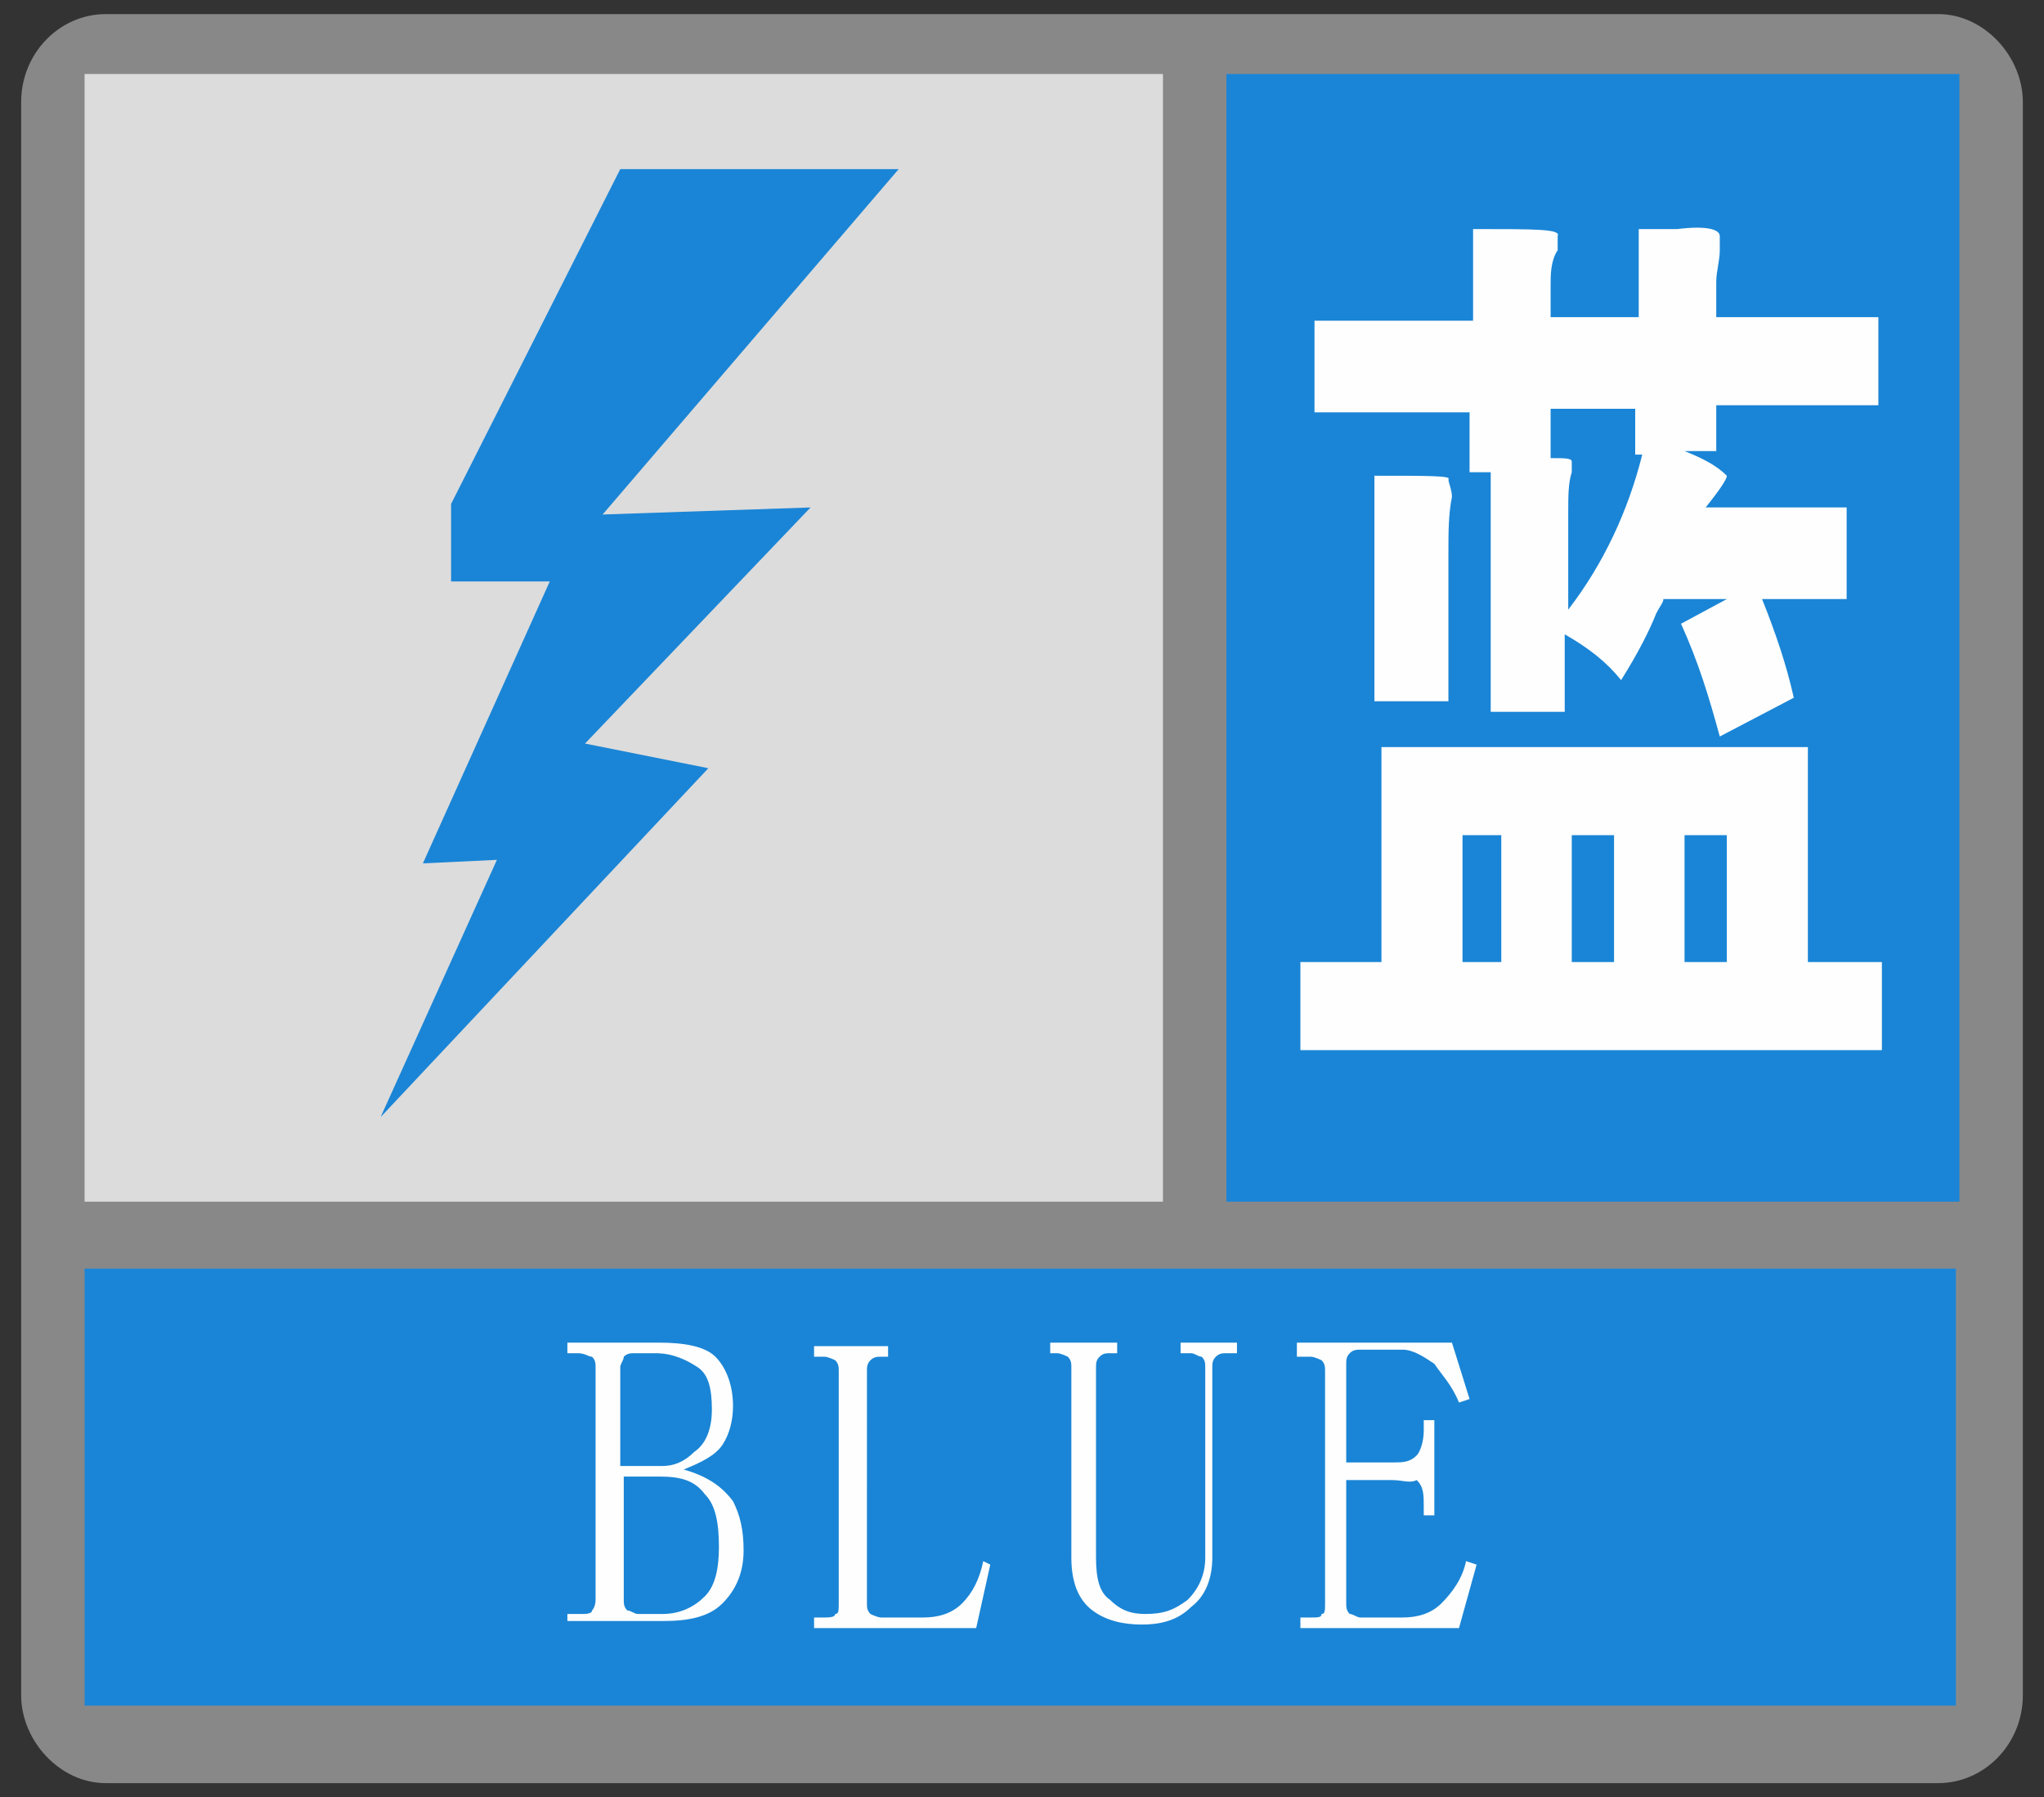 <?xml version="1.0" ?><!-- Generator: Adobe Illustrator 19.0.0, SVG Export Plug-In . SVG Version: 6.00 Build 0)  --><svg id="图层_1" style="enable-background:new 0 0 58 51;" version="1.1" viewBox="0 0 58 51" x="0px" xml:space="preserve" xmlns="http://www.w3.org/2000/svg" xmlns:xlink="http://www.w3.org/1999/xlink" y="0px" zn="蓝色雷电">
<rect x="0" y="0" width="58" height="51" fill="#333333" stroke="none"/>
<style type="text/css">
	.BlueThunder_st0{fill-rule:evenodd;clip-rule:evenodd;fill:#888889;}
	.BlueThunder_st1{fill-rule:evenodd;clip-rule:evenodd;fill:#1A85D6;}
	.BlueThunder_st2{fill-rule:evenodd;clip-rule:evenodd;fill:#DCDCDD;}
	.BlueThunder_st3{fill:#FEFEFE;}
</style>
<g id="XMLID_2161_">
	<path class="BlueThunder_st0" d="M3,0.4h52c1.3,0,2.4,1.2,2.4,2.5v45.2c0,1.4-1.1,2.5-2.4,2.5H3c-1.3,0-2.4-1.2-2.4-2.5V2.9   C0.6,1.5,1.7,0.4,3,0.4L3,0.4z" id="XMLID_2162_"/>
	<rect class="BlueThunder_st1" height="12.4" id="XMLID_2163_" width="53.1" x="2.4" y="36"/>
	<rect class="BlueThunder_st1" height="32" id="XMLID_2164_" width="20.8" x="34.8" y="2.1"/>
	<rect class="BlueThunder_st2" height="32" id="XMLID_2165_" width="30.6" x="2.4" y="2.1"/>
	<path class="BlueThunder_st3" d="M37.4,9.1h4.4V6.5c1.8,0,2.5,0,2.4,0.2c0,0.1,0,0.2,0,0.4C44,7.4,44,7.8,44,8.1v0.9h2.5V6.5   c0.3,0,0.7,0,1.1,0c0.8-0.1,1.2,0,1.2,0.2c0,0.1,0,0.2,0,0.4c0,0.3-0.1,0.6-0.1,0.9v1h4.6v2.5h-4.6v1.3h-0.9   c0.5,0.2,0.9,0.4,1.2,0.7c0,0.1-0.2,0.4-0.6,0.9h4V17H50c0.4,1,0.7,1.9,0.9,2.8l-2.1,1.1c-0.3-1.1-0.6-2.1-1.1-3.2l1.3-0.7h-1.8   c0,0.1-0.1,0.2-0.2,0.4c-0.2,0.5-0.5,1.1-1,1.9c-0.4-0.5-0.9-0.9-1.6-1.3v2.2h-2.1v-6.8h-0.6v-1.7h-4.4V9.1z M44.5,17.3   c1-1.3,1.7-2.8,2.1-4.4h-0.2v-1.3H44V13c0.4,0,0.6,0,0.6,0.1c0,0,0,0.1,0,0.3c-0.1,0.3-0.1,0.7-0.1,1.1V17.3z M41,19.9H39v-6.4   c1.5,0,2.2,0,2.1,0.1c0,0.1,0.1,0.3,0.1,0.5c-0.1,0.5-0.1,1-0.1,1.6V19.9z M41.5,23.7v3.6h1.1v-3.6H41.5z M45.8,23.7h-1.2v3.6h1.2   V23.7z M47.8,27.3H49v-3.6h-1.2V27.3z M51.3,21.2v6.1h2.1v2.5H36.9v-2.5h2.3v-6.1H51.3z" id="XMLID_2166_"/>
	<path class="BlueThunder_st3" d="M16.1,46.1v-0.3h0.4c0.1,0,0.3,0,0.3-0.1c0,0,0.1-0.1,0.1-0.3v-6.6c0-0.1,0-0.2-0.1-0.3   c-0.1,0-0.2-0.1-0.4-0.1h-0.3v-0.3h2.6c0.7,0,1.3,0.1,1.6,0.4c0.3,0.3,0.5,0.8,0.5,1.4c0,0.4-0.1,0.8-0.3,1.1   c-0.2,0.3-0.6,0.5-1.1,0.7c0.7,0.2,1.1,0.5,1.4,0.9c0.2,0.4,0.3,0.8,0.3,1.4c0,0.6-0.2,1.1-0.6,1.5c-0.4,0.4-1,0.5-1.7,0.5H16.1z    M18.8,45.8c0.5,0,0.9-0.2,1.2-0.5c0.3-0.3,0.4-0.8,0.4-1.4c0-0.7-0.1-1.2-0.4-1.5c-0.3-0.4-0.7-0.5-1.3-0.5h-1v3.5   c0,0.1,0,0.2,0.1,0.3c0.1,0,0.2,0.1,0.3,0.1H18.8z M20.2,40c0-0.6-0.1-1-0.4-1.2c-0.3-0.2-0.7-0.4-1.2-0.4H18c-0.1,0-0.2,0-0.3,0.1   c0,0.1-0.1,0.2-0.1,0.3v2.8h1.2c0.3,0,0.6-0.1,0.9-0.4C20,41,20.2,40.6,20.2,40L20.2,40z M24.6,45.5c0,0.1,0,0.2,0.1,0.3   c0,0,0.2,0.1,0.3,0.1h1.2c0.4,0,0.8-0.1,1.1-0.4c0.3-0.3,0.5-0.7,0.6-1.2l0.2,0.1l-0.4,1.8h-4.6v-0.3h0.3c0.1,0,0.3,0,0.3-0.1   c0.1,0,0.1-0.1,0.1-0.3v-6.6c0-0.1,0-0.2-0.1-0.3c0,0-0.2-0.1-0.3-0.1h-0.3v-0.3h2.1v0.3H25c-0.1,0-0.2,0-0.3,0.1   c-0.1,0.1-0.1,0.2-0.1,0.3V45.5z M32.5,45.8c0.5,0,0.8-0.1,1.2-0.4c0.3-0.3,0.5-0.7,0.5-1.2v-5.4c0-0.1,0-0.2-0.1-0.3   c-0.1,0-0.2-0.1-0.3-0.1h-0.3v-0.3h1.6v0.3h-0.3c-0.1,0-0.2,0-0.3,0.1c-0.1,0.1-0.1,0.2-0.1,0.3v5.4c0,0.6-0.2,1.1-0.6,1.4   c-0.4,0.4-0.9,0.5-1.4,0.5c-0.5,0-1-0.1-1.4-0.4c-0.4-0.3-0.6-0.8-0.6-1.5v-5.4c0-0.1,0-0.2-0.1-0.3c0,0-0.2-0.1-0.3-0.1h-0.2v-0.3   h1.9v0.3h-0.2c-0.1,0-0.2,0-0.3,0.1c-0.1,0.1-0.1,0.2-0.1,0.3v5.4c0,0.6,0.1,1,0.4,1.2C31.8,45.7,32.1,45.8,32.5,45.8L32.5,45.8z    M36.8,38.4v-0.3h4.4l0.5,1.6l-0.3,0.1c-0.2-0.5-0.5-0.8-0.7-1.1c-0.3-0.2-0.6-0.4-0.9-0.4h-1.2c-0.1,0-0.2,0-0.3,0.1   c-0.1,0.1-0.1,0.2-0.1,0.3v2.8h1.3c0.3,0,0.5,0,0.7-0.2c0.1-0.1,0.2-0.4,0.2-0.7v-0.3h0.3v2.7h-0.3v-0.2c0-0.4,0-0.6-0.2-0.8   C40,42.1,39.8,42,39.5,42h-1.3v3.5c0,0.1,0,0.2,0.1,0.3c0.1,0,0.2,0.1,0.3,0.1h1.2c0.4,0,0.8-0.1,1.1-0.4c0.3-0.3,0.6-0.7,0.7-1.2   l0.3,0.1l-0.5,1.8h-4.5v-0.3h0.3c0.2,0,0.3,0,0.3-0.1c0.1,0,0.1-0.1,0.1-0.3v-6.6c0-0.1,0-0.2-0.1-0.3c0,0-0.2-0.1-0.3-0.1H36.8z" id="XMLID_2174_"/>
	<polygon class="BlueThunder_st1" id="XMLID_2181_" points="17.6,4.8 25.5,4.8 17.1,14.6 23,14.4 16.6,21.1 20.1,21.8 10.8,31.7 14.1,24.4    12,24.5 15.6,16.5 12.8,16.5 12.8,14.3  "/>
</g>
</svg>